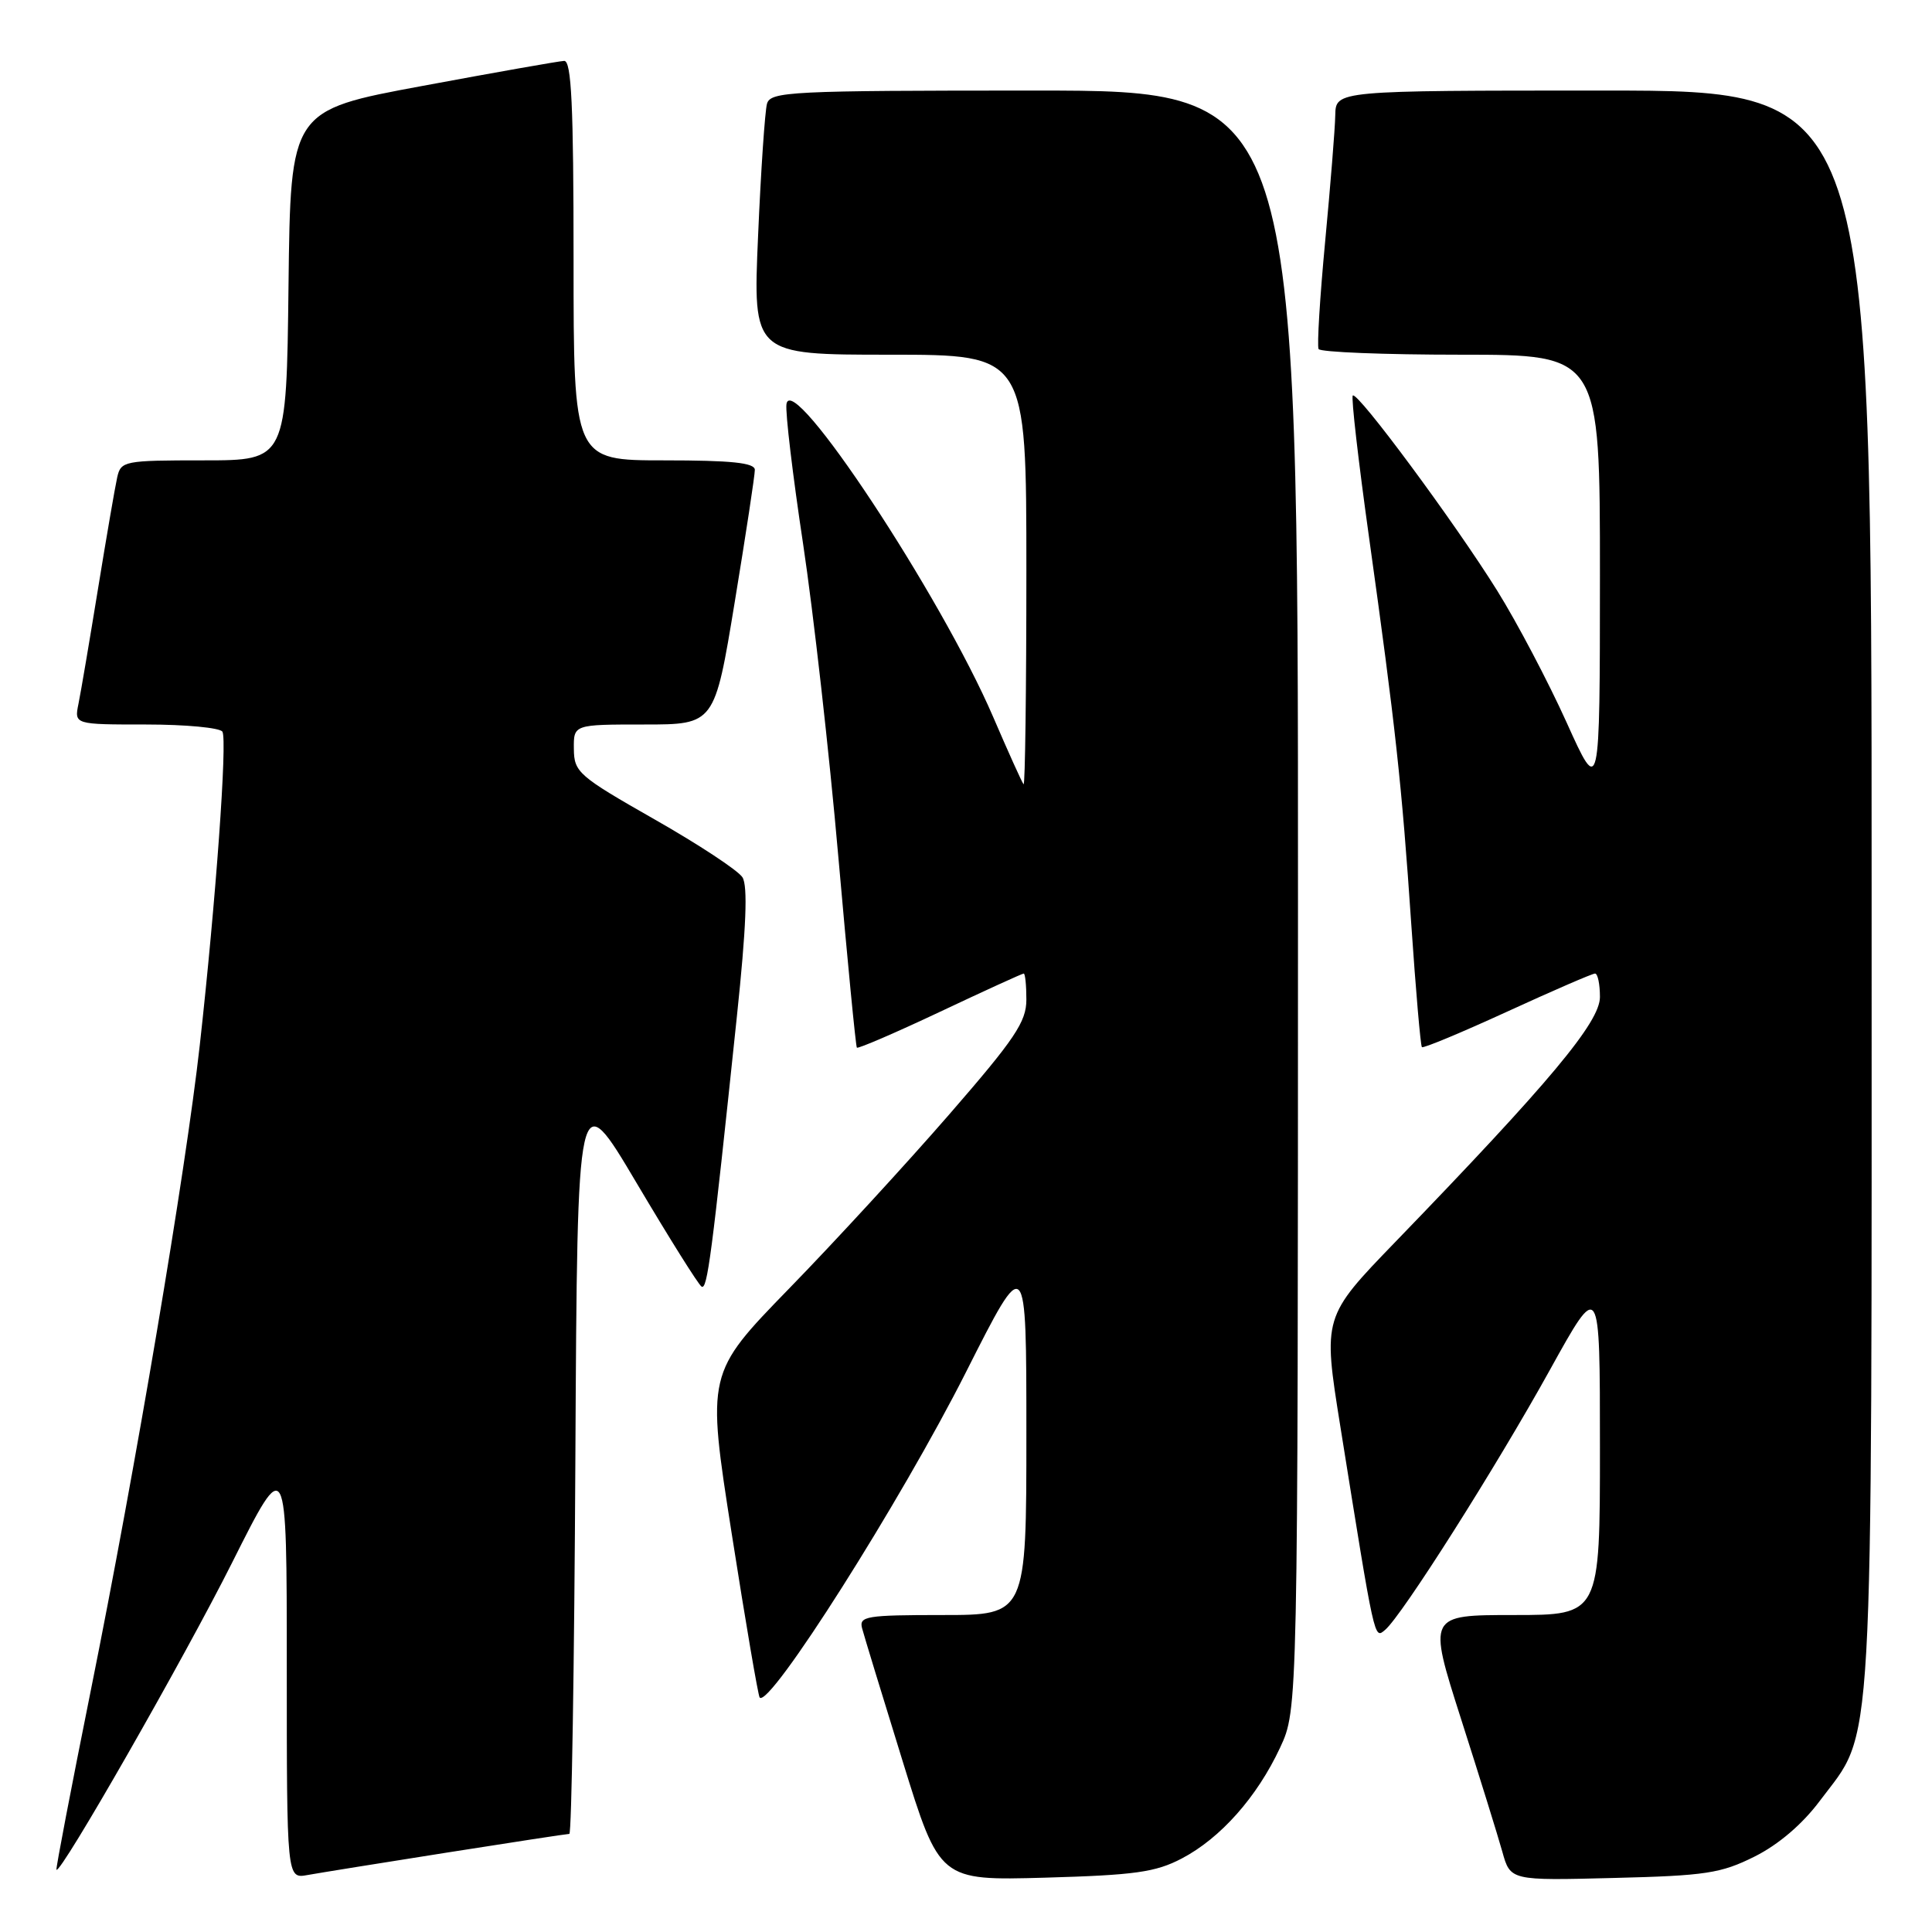 <?xml version="1.0" encoding="UTF-8" standalone="no"?>
<!DOCTYPE svg PUBLIC "-//W3C//DTD SVG 1.1//EN" "http://www.w3.org/Graphics/SVG/1.1/DTD/svg11.dtd" >
<svg xmlns="http://www.w3.org/2000/svg" xmlns:xlink="http://www.w3.org/1999/xlink" version="1.1" viewBox="0 0 256 256">
 <g >
 <path fill="currentColor"
d=" M 59.20 245.48 C 67.83 244.12 75.14 243.00 75.44 243.00 C 75.74 243.00 76.10 220.61 76.24 193.25 C 76.50 143.50 76.50 143.50 84.35 156.75 C 88.67 164.04 92.54 170.22 92.96 170.48 C 93.72 170.95 94.29 166.61 97.64 134.69 C 98.88 122.93 99.10 117.39 98.38 116.25 C 97.82 115.35 92.57 111.89 86.71 108.56 C 76.65 102.83 76.07 102.32 76.04 99.25 C 76.00 96.00 76.00 96.00 85.35 96.00 C 94.69 96.00 94.69 96.00 97.36 79.75 C 98.83 70.81 100.03 62.94 100.02 62.25 C 100.00 61.32 96.92 61.00 88.00 61.00 C 76.00 61.00 76.00 61.00 76.00 34.50 C 76.00 13.93 75.72 8.01 74.75 8.07 C 74.06 8.10 65.62 9.59 56.00 11.38 C 38.50 14.62 38.50 14.62 38.23 37.81 C 37.96 61.00 37.96 61.00 27.00 61.00 C 16.45 61.00 16.02 61.08 15.53 63.25 C 15.25 64.49 14.11 71.12 12.99 78.00 C 11.87 84.88 10.71 91.74 10.40 93.25 C 9.84 96.00 9.84 96.00 19.36 96.00 C 24.60 96.00 29.14 96.43 29.47 96.95 C 30.14 98.03 28.59 119.49 26.47 138.50 C 24.58 155.39 18.00 194.35 12.03 224.00 C 9.43 236.93 7.38 247.61 7.48 247.75 C 7.99 248.43 24.37 219.78 30.75 207.07 C 38.00 192.62 38.00 192.62 38.00 220.79 C 38.00 248.95 38.00 248.95 40.75 248.45 C 42.26 248.18 50.56 246.84 59.20 245.48 Z  M 156.59 246.26 C 161.73 243.57 166.57 238.11 169.62 231.57 C 171.98 226.50 171.98 226.50 171.99 119.25 C 172.00 12.00 172.00 12.00 137.07 12.00 C 104.66 12.00 102.10 12.13 101.63 13.75 C 101.36 14.71 100.82 22.59 100.45 31.25 C 99.76 47.00 99.76 47.00 117.88 47.00 C 136.00 47.00 136.00 47.00 136.00 75.67 C 136.00 91.43 135.83 104.15 135.63 103.92 C 135.42 103.69 133.61 99.67 131.60 95.00 C 124.66 78.88 104.87 48.92 104.21 53.55 C 104.05 54.66 105.04 62.98 106.41 72.04 C 107.77 81.09 109.88 99.75 111.08 113.50 C 112.29 127.25 113.39 138.64 113.54 138.82 C 113.68 138.99 118.64 136.86 124.55 134.07 C 130.46 131.28 135.45 129.00 135.65 129.00 C 135.84 129.00 136.00 130.55 136.00 132.45 C 136.00 135.40 134.49 137.64 125.75 147.70 C 120.11 154.19 110.58 164.56 104.56 170.74 C 93.63 181.98 93.63 181.98 96.96 203.24 C 98.79 214.93 100.46 224.69 100.66 224.93 C 101.93 226.42 119.37 198.91 128.02 181.77 C 136.00 165.97 136.00 165.97 136.00 189.98 C 136.00 214.00 136.00 214.00 124.88 214.00 C 114.79 214.00 113.81 214.16 114.23 215.75 C 114.48 216.71 116.90 224.63 119.60 233.35 C 124.50 249.19 124.50 249.19 138.50 248.80 C 150.38 248.46 153.12 248.08 156.59 246.26 Z  M 232.50 246.00 C 235.66 244.42 238.83 241.71 241.13 238.63 C 248.39 228.93 248.00 235.78 248.00 117.89 C 248.00 12.00 248.00 12.00 212.50 12.00 C 177.00 12.00 177.00 12.00 176.93 15.25 C 176.90 17.04 176.29 24.57 175.59 32.00 C 174.89 39.42 174.50 45.84 174.72 46.25 C 174.94 46.66 183.42 47.00 193.56 47.00 C 212.00 47.00 212.00 47.00 212.00 76.25 C 211.99 105.50 211.99 105.50 207.58 95.72 C 205.15 90.34 201.02 82.49 198.39 78.27 C 192.77 69.25 179.86 51.81 179.25 52.41 C 179.02 52.64 179.99 61.08 181.40 71.17 C 184.91 96.28 185.75 103.96 187.00 122.46 C 187.60 131.23 188.23 138.56 188.41 138.75 C 188.60 138.93 193.68 136.81 199.72 134.04 C 205.76 131.27 210.99 129.00 211.35 129.00 C 211.71 129.00 212.00 130.40 212.00 132.11 C 212.00 135.44 205.35 143.40 184.95 164.50 C 175.28 174.50 175.28 174.50 177.60 189.00 C 182.21 217.78 182.08 217.18 183.53 215.97 C 185.72 214.16 198.23 194.42 205.37 181.52 C 212.00 169.55 212.00 169.55 212.00 191.77 C 212.00 214.00 212.00 214.00 200.60 214.00 C 189.20 214.00 189.20 214.00 193.59 227.75 C 196.01 235.31 198.47 243.23 199.06 245.34 C 200.13 249.19 200.13 249.19 213.81 248.84 C 226.02 248.54 228.04 248.23 232.50 246.00 Z "/>
</g>
</svg>